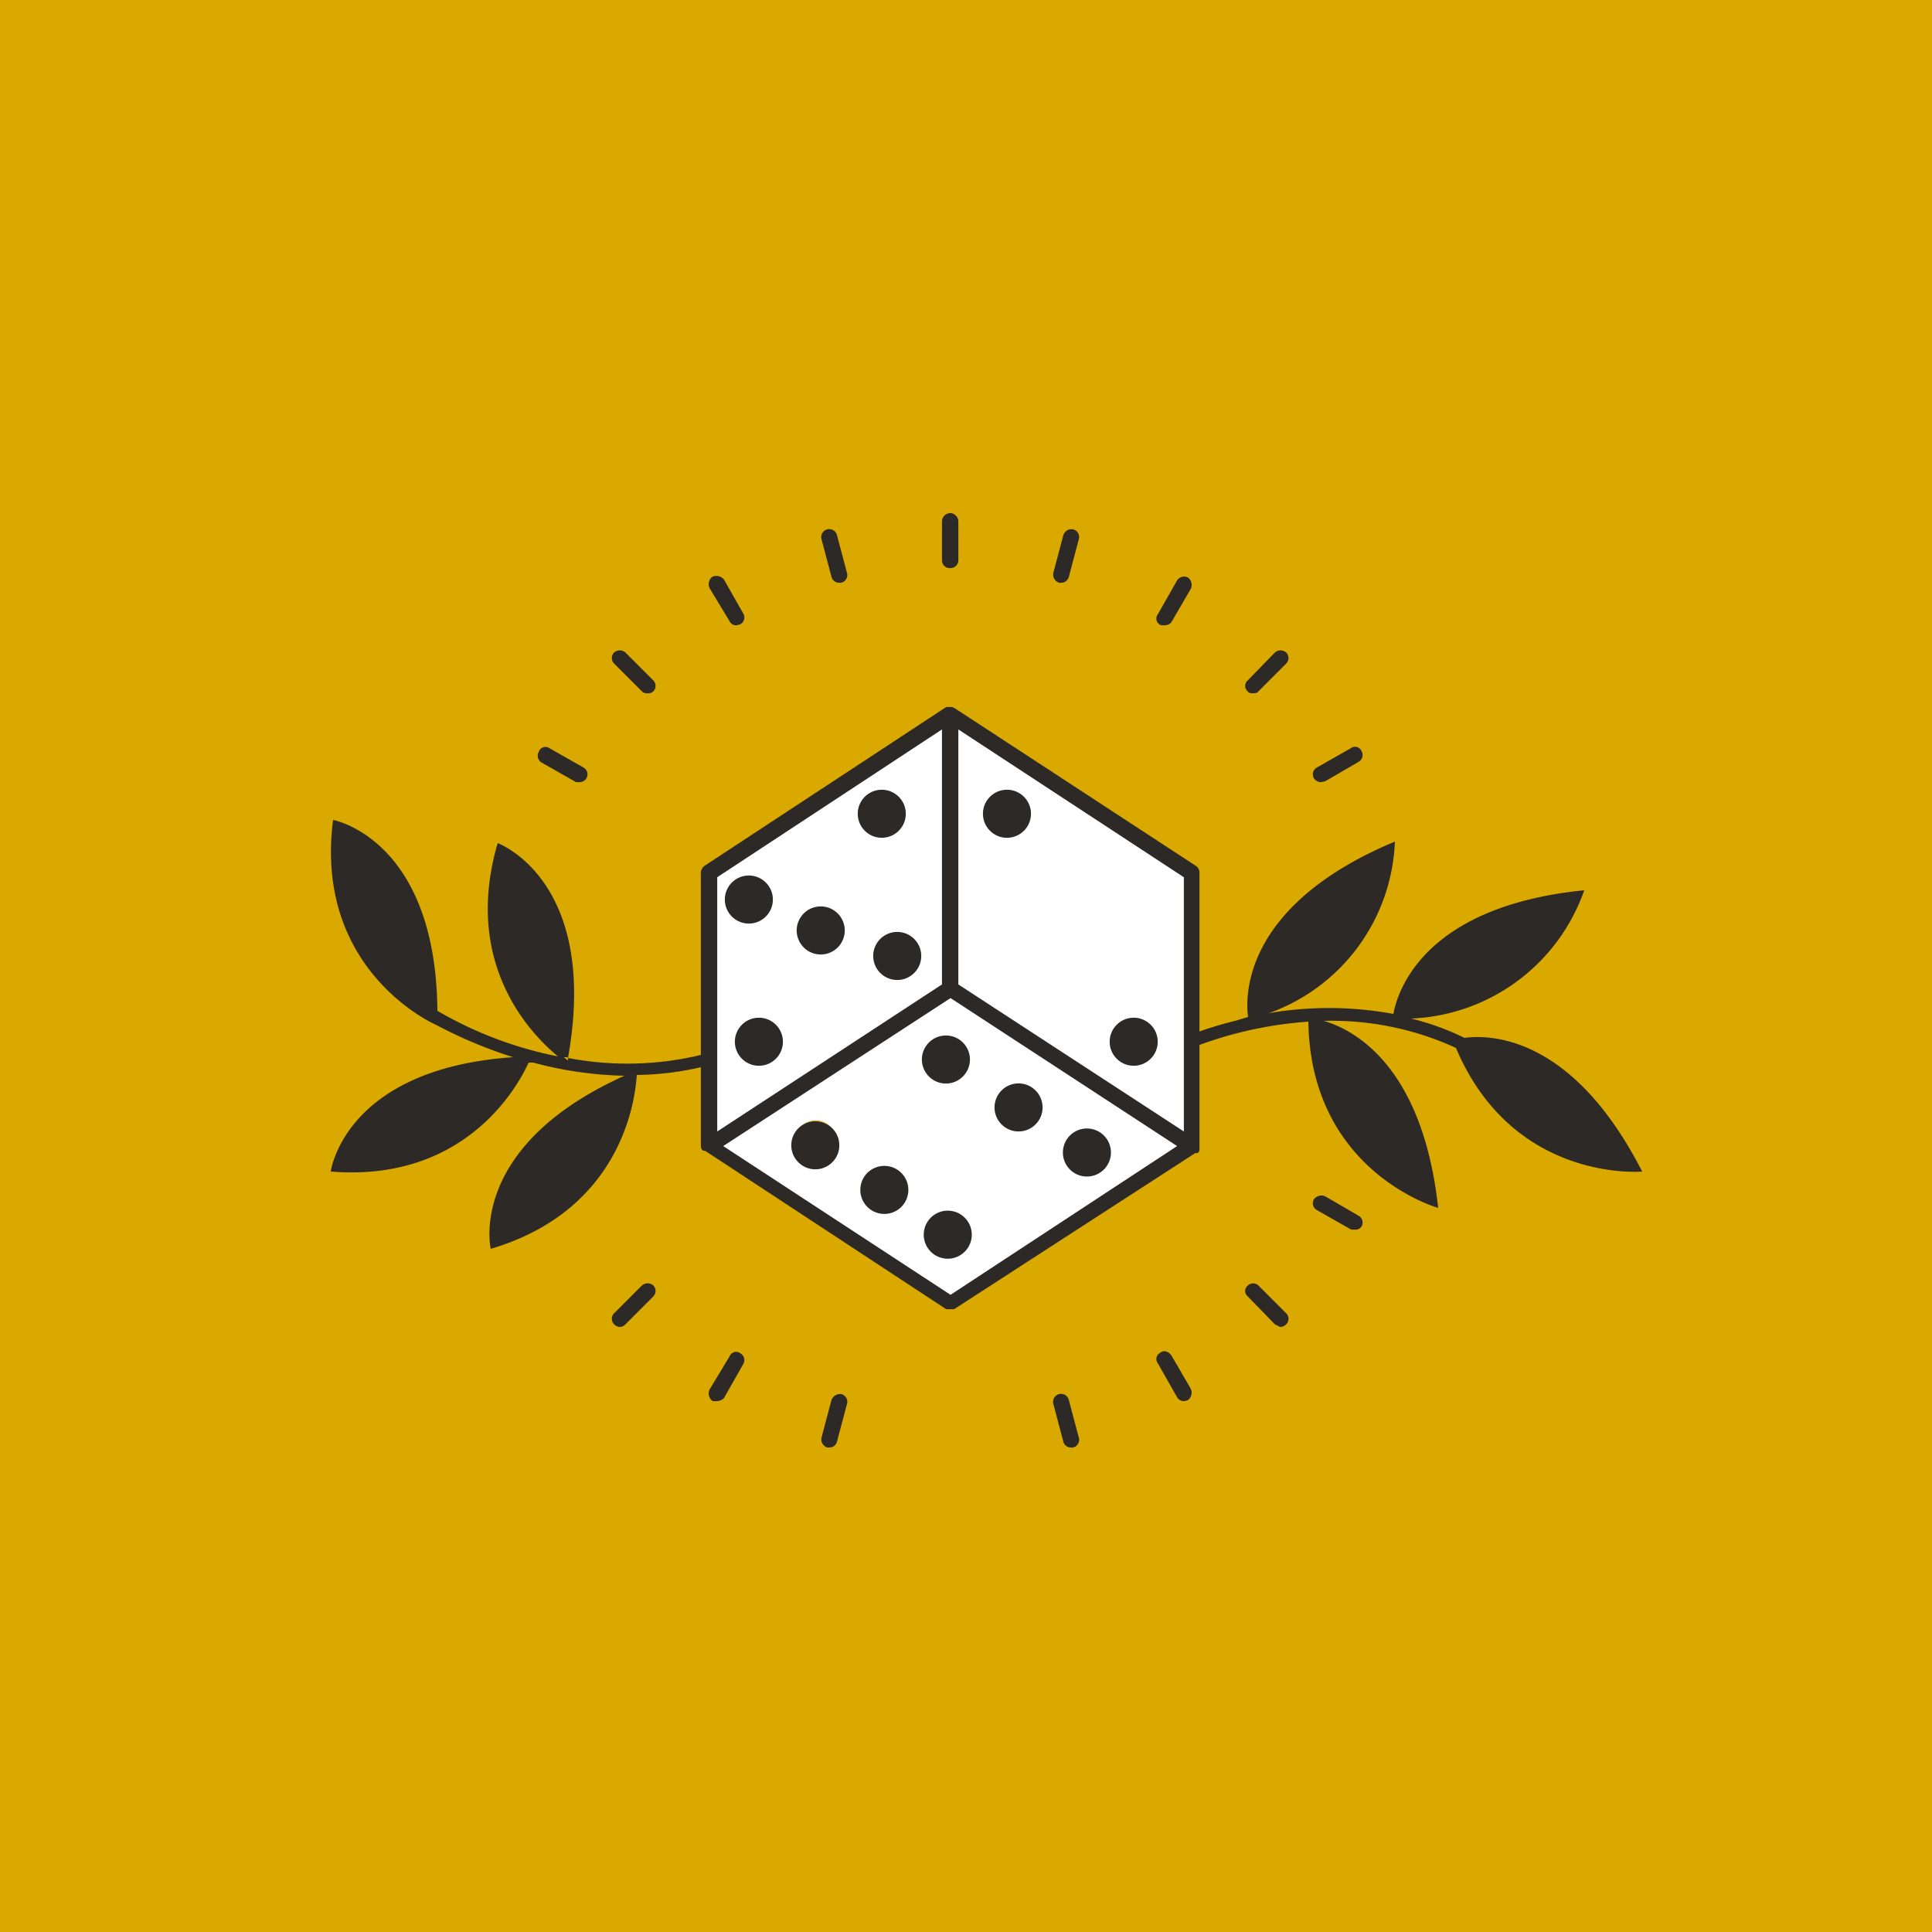 <svg xmlns="http://www.w3.org/2000/svg" width="250" height="250" viewBox="0 0 250 250"><path fill="#daa900" d="M0 0h250v250H0z"/><path fill="#2d2926" d="M98 134a40.7 40.7 0 0 1-24.5 2.9c4.1-23-9.1-27.8-9.1-27.8-4.6 15.7 4.4 24.8 7.8 27.6a50.2 50.2 0 0 1-15.6-5.9c-.2-22.3-13.5-24.7-13.5-24.7-2.4 18.6 11.7 25.8 13.3 26.5a58.9 58.9 0 0 0 10 4.2c-21.9 1.5-23.6 14.8-23.6 14.8 17.4 1.4 24.2-11 25.6-14.1h.6a49.2 49.2 0 0 0 11.8 1.7c-20.4 9.2-17.3 22.4-17.3 22.4 16.9-5 18.7-19.2 18.9-22.5a39 39 0 0 0 16.3-3.8zm-24.5 2.9v.3l-.5-.4zm8.6 2.4a.1.1 0 0 1 .1-.1h-.1z"/><path fill="#daa900" d="M73.5 136.9v.3l-.5-.4zm8.7 2.3h-.1a.1.1 0 0 1 .1 0z"/><path fill="#2d2926" d="M212.5 151.6s-16.7 1.5-24.1-16a38.6 38.6 0 0 0-17.1-3.5c4.1 1.2 12.8 6 14.8 24.2 0 0-16.5-4.6-16.8-24.1a51.4 51.4 0 0 0-22 6.7l-.9-1.4a52.3 52.3 0 0 1 13.4-5.4l1.7-.5c-.3-2.2-1.1-14.3 19-22.7a24.6 24.6 0 0 1-16.3 22.2 45.9 45.9 0 0 1 16.1.1c.5-2.7 3.7-13.9 24.7-16a24.8 24.8 0 0 1-22.4 16.6 33.9 33.9 0 0 1 6.9 2.5c3.8-.5 14.2.1 23 17.3z"/><circle cx="105.5" cy="148.2" r="2.9" fill="#fff" stroke="#fff" stroke-miterlimit="10" stroke-width=".42"/><circle cx="114.4" cy="153.9" r="2.9" fill="#fff" stroke="#fff" stroke-miterlimit="10" stroke-width=".42" transform="rotate(-78.7 114.461 153.917)"/><circle cx="122.4" cy="137.1" r="2.9" fill="#fff" stroke="#fff" stroke-miterlimit="10" stroke-width=".42"/><circle cx="122.6" cy="159.6" r="2.9" fill="#fff" stroke="#fff" stroke-miterlimit="10" stroke-width=".42" transform="rotate(-73.9 122.731 159.658)"/><circle cx="131.8" cy="143.3" r="2.9" fill="#fff" stroke="#fff" stroke-miterlimit="10" stroke-width=".42"/><circle cx="140.6" cy="149" r="2.9" fill="#fff" stroke="#fff" stroke-miterlimit="10" stroke-width=".42" transform="rotate(-73.9 140.713 149.036)"/><path fill="#fff" stroke="#fff" stroke-miterlimit="10" stroke-width=".42" d="M123 127.9l-31.3 20.4 31.3 20.5 31.2-20.5zm-29.8 20.4l29.8-19.4 29.7 19.4-29.7 19.5z"/><circle cx="130.3" cy="105.3" r="2.9" fill="#fff" stroke="#fff" stroke-miterlimit="10" stroke-width=".42"/><circle cx="146.7" cy="134.8" r="2.9" fill="#fff" stroke="#fff" stroke-miterlimit="10" stroke-width=".42"/><path fill="#fff" stroke="#fff" stroke-miterlimit="10" stroke-width=".42" d="M123 92.4v35.5l31.2 20.4v-35.4zm30.4 54.4l-29.6-19.3V94l29.6 19.4z"/><circle cx="96.9" cy="116.4" r="2.9" fill="#fff" stroke="#fff" stroke-miterlimit="10" stroke-width=".42" transform="rotate(-79.5 96.805 116.312)"/><circle cx="98.2" cy="134.8" r="2.9" fill="#fff" stroke="#fff" stroke-miterlimit="10" stroke-width=".42"/><path fill="#fff" stroke="#fff" stroke-miterlimit="10" stroke-width=".42" d="M103.3 120.3a2.9 2.9 0 1 1 2.9 2.9 2.9 2.9 0 0 1-2.9-2.9z"/><circle cx="114.1" cy="105.3" r="2.9" fill="#fff" stroke="#fff" stroke-miterlimit="10" stroke-width=".42"/><circle cx="116.1" cy="123.7" r="2.9" fill="#fff" stroke="#fff" stroke-miterlimit="10" stroke-width=".42"/><path fill="#fff" stroke="#fff" stroke-miterlimit="10" stroke-width=".42" d="M91.7 112.9v35.4l31.3-20.4V92.4zm30.4 14.6l-29.5 19.3v-33.4L122.1 94zm.9 1.4l-29.8 19.4 29.8 19.5 29.7-19.5zM105.5 151a2.8 2.8 0 0 1-2.8-2.8 2.9 2.9 0 1 1 5.7 0 2.8 2.8 0 0 1-2.9 2.8zm8.9 5.7a2.9 2.9 0 1 1 2.9-2.8 2.9 2.9 0 0 1-2.9 2.8zm8-22.5a2.9 2.9 0 0 1 2.9 2.9 2.9 2.9 0 0 1-5.8 0 2.9 2.9 0 0 1 2.9-2.9zm.2 28.3a2.9 2.9 0 1 1 2.9-2.9 2.9 2.9 0 0 1-2.9 2.9zm9.2-16.3a2.9 2.9 0 0 1 0-5.8 2.9 2.9 0 0 1 0 5.8zm8.8 5.7a2.9 2.9 0 0 1-2.9-2.9 2.8 2.8 0 0 1 2.9-2.8 2.7 2.7 0 0 1 2.8 2.8 2.8 2.8 0 0 1-2.8 2.9zM123.8 94v33.5l29.6 19.3v-33.4zm6.5 14.2a2.8 2.8 0 0 1-2.8-2.9 2.7 2.7 0 0 1 2.8-2.8 2.8 2.8 0 0 1 2.9 2.8 2.9 2.9 0 0 1-2.9 2.9zm16.4 29.5a2.9 2.9 0 1 1 2.9-2.9 2.9 2.9 0 0 1-2.9 2.9z"/><path fill="#fff" stroke="#fff" stroke-miterlimit="10" stroke-width=".42" d="M92.6 113.4v33.4l29.5-19.3V94zm1.4 3a2.9 2.9 0 1 1 2.9 2.8 2.9 2.9 0 0 1-2.9-2.8zm4.2 21.3a2.9 2.9 0 1 1 2.8-2.9 2.9 2.9 0 0 1-2.8 2.9zm8-14.5a2.9 2.9 0 1 1 2.9-2.9 2.9 2.9 0 0 1-2.9 2.9zm5-17.9a2.9 2.9 0 0 1 5.8 0 2.9 2.9 0 0 1-5.8 0zm4.9 21.3a2.9 2.9 0 1 1 2.9-2.9 2.9 2.9 0 0 1-2.9 2.9z"/><path fill="#2d2926" stroke="#2d2926" stroke-miterlimit="10" stroke-width=".42" d="M123 72.5v-5m0 5.8a.8.8 0 0 1-.9-.8v-5a.9.9 0 0 1 .9-.9.9.9 0 0 1 .8.9v5a.8.8 0 0 1-.8.8zm-14.4 1.1l-1.3-4.9m1.3 5.7a.8.8 0 0 1-.8-.6l-1.3-4.9a.8.8 0 1 1 1.6-.4l1.3 4.9a.8.8 0 0 1-.6 1zm-13.3 4.7l-2.6-4.3m2.6 5.1a.7.7 0 0 1-.7-.4L92 76a1 1 0 0 1 .3-1.2 1.1 1.1 0 0 1 1.2.3l2.5 4.4a.8.8 0 0 1-.3 1.1zm-11.5 8l-3.6-3.5m3.6 4.3a.7.7 0 0 1-.6-.2l-3.6-3.6a.8.8 0 0 1 0-1.1.9.9 0 0 1 1.2 0l3.6 3.6a.8.8 0 0 1 0 1.1.7.7 0 0 1-.6.2zM75 100.2l-4.4-2.5M75 101h-.4l-4.4-2.5a.8.8 0 0 1-.3-1.1.7.7 0 0 1 1.1-.4l4.4 2.5a.8.8 0 0 1 .3 1.1.8.8 0 0 1-.7.4zm8.8 66.1l-3.6 3.5m0 .9a.9.9 0 0 1-.6-.3.8.8 0 0 1 0-1.1l3.6-3.6a.9.9 0 0 1 1.2 0 .8.8 0 0 1 0 1.1l-3.6 3.6a.9.9 0 0 1-.6.3zm15.1 4.4l-2.6 4.3m0 .9h-.4a1 1 0 0 1-.3-1.2l2.6-4.3a.7.7 0 0 1 1.1-.3.8.8 0 0 1 .3 1.1l-2.5 4.4a1.2 1.2 0 0 1-.8.3zm15.9.3l-1.3 4.9m0 .8h-.2a.9.9 0 0 1-.6-1l1.3-4.9a1 1 0 0 1 1-.6.8.8 0 0 1 .6 1l-1.3 4.9a.8.8 0 0 1-.8.6zm30-5.7l1.3 4.9m0 .8a.8.8 0 0 1-.8-.6l-1.3-4.9a.8.8 0 1 1 1.6-.4l1.3 4.9a.8.8 0 0 1-.6 1zm12.1-11.2l2.5 4.3m0 .9a.8.8 0 0 1-.7-.4l-2.5-4.4a.7.7 0 0 1 .3-1.1c.3-.3.8-.1 1.1.3l2.5 4.3a1 1 0 0 1-.3 1.2zm8.9-14l3.6 3.5m0 .9l-.6-.3-3.5-3.6a.7.7 0 0 1 0-1.1.8.8 0 0 1 1.1 0l3.6 3.6a.8.8 0 0 1 0 1.1.9.9 0 0 1-.6.3zm5.2-15.9l4.4 2.5m0 .8h-.4l-4.4-2.5a.8.8 0 0 1-.3-1.1 1 1 0 0 1 1.2-.3l4.3 2.5a.8.8 0 0 1 .3 1.1.7.7 0 0 1-.7.3zm-4.4-58.7l4.4-2.5m-4.4 3.3a.9.9 0 0 1-.7-.4.8.8 0 0 1 .3-1.1l4.4-2.5a.7.7 0 0 1 1.1.3.8.8 0 0 1-.3 1.1l-4.3 2.5zm-8.8-11.5c-.2 0-.4 0-.5-.2a.7.7 0 0 1 0-1.1l3.5-3.6a.9.9 0 0 1 1.2 0 .8.8 0 0 1 0 1.1l-3.6 3.6c-.1.2-.4.2-.6.2zm-11.4-9.6l2.5-4.3m-2.5 5.1h-.4a.7.7 0 0 1-.3-1.1l2.5-4.4a.9.9 0 0 1 1.1-.3 1 1 0 0 1 .3 1.2l-2.5 4.3a.9.9 0 0 1-.7.3zm-13.4-6.3l1.3-4.9m-1.3 5.7h-.2a.9.9 0 0 1-.6-1l1.3-4.9a.9.9 0 0 1 1-.6.8.8 0 0 1 .6 1l-1.3 4.9a.8.8 0 0 1-.8.6z"/><circle cx="105.5" cy="148.2" r="2.9" fill="#2d2926" stroke="#2d2926" stroke-miterlimit="10" stroke-width=".42"/><circle cx="114.4" cy="153.9" r="2.9" fill="#2d2926" stroke="#2d2926" stroke-miterlimit="10" stroke-width=".42" transform="rotate(-78.7 114.461 153.917)"/><circle cx="122.6" cy="159.6" r="2.9" fill="#2d2926" stroke="#2d2926" stroke-miterlimit="10" stroke-width=".42" transform="rotate(-73.9 122.731 159.658)"/><circle cx="122.4" cy="137.1" r="2.9" fill="#2d2926" stroke="#2d2926" stroke-miterlimit="10" stroke-width=".42"/><circle cx="131.8" cy="143.3" r="2.9" fill="#2d2926" stroke="#2d2926" stroke-miterlimit="10" stroke-width=".42"/><circle cx="140.6" cy="149" r="2.9" fill="#2d2926" stroke="#2d2926" stroke-miterlimit="10" stroke-width=".42" transform="rotate(-73.9 140.713 149.036)"/><path fill="#daa900" d="M73.5 136.9v.3l-.5-.4z"/><path fill="#daa900" d="M73.5 136.9v.3l-.5-.4zm8.7 2.3h-.1a.1.1 0 0 1 .1 0z"/><path fill="#daa900" d="M82.2 139.2h-.1a.1.1 0 0 1 .1 0z"/><circle cx="96.9" cy="116.4" r="2.9" fill="#2d2926" stroke="#2d2926" stroke-miterlimit="10" stroke-width=".42"/><circle cx="114.1" cy="105.3" r="2.9" fill="#2d2926" stroke="#2d2926" stroke-miterlimit="10" stroke-width=".42"/><circle cx="116.1" cy="123.7" r="2.9" fill="#2d2926" stroke="#2d2926" stroke-miterlimit="10" stroke-width=".42"/><circle cx="98.2" cy="134.8" r="2.9" fill="#2d2926" stroke="#2d2926" stroke-miterlimit="10" stroke-width=".42"/><circle cx="130.3" cy="105.3" r="2.9" fill="#2d2926" stroke="#2d2926" stroke-miterlimit="10" stroke-width=".42"/><path fill="#2d2926" stroke="#2d2926" stroke-miterlimit="10" stroke-width=".42" d="M109.1 120.3a2.9 2.9 0 1 1-2.9-2.8 2.9 2.9 0 0 1 2.9 2.8z"/><circle cx="146.7" cy="134.8" r="2.9" fill="#2d2926" stroke="#2d2926" stroke-miterlimit="10" stroke-width=".42"/><path fill="#2d2926" stroke="#2d2926" stroke-linecap="round" stroke-linejoin="round" stroke-width=".42" d="M154.6 112.2l-31.2-20.4h-.1c-.1 0-.1 0-.1-.1h-.7l-31.2 20.5a1 1 0 0 0-.4.7v35.4a.4.4 0 0 0 .1.3.1.1 0 0 0 .1.1h.2l31.2 20.5h.9l31.2-20.2h.3a.4.4 0 0 0 .1-.3v-35.8a.8.8 0 0 0-.4-.7zM123 167.8l-29.8-19.5 29.8-19.4 29.7 19.4zm-30.4-54.4L122.1 94v33.5l-29.5 19.3zm60.8 33.4l-29.6-19.3V94l29.6 19.4z"/></svg>